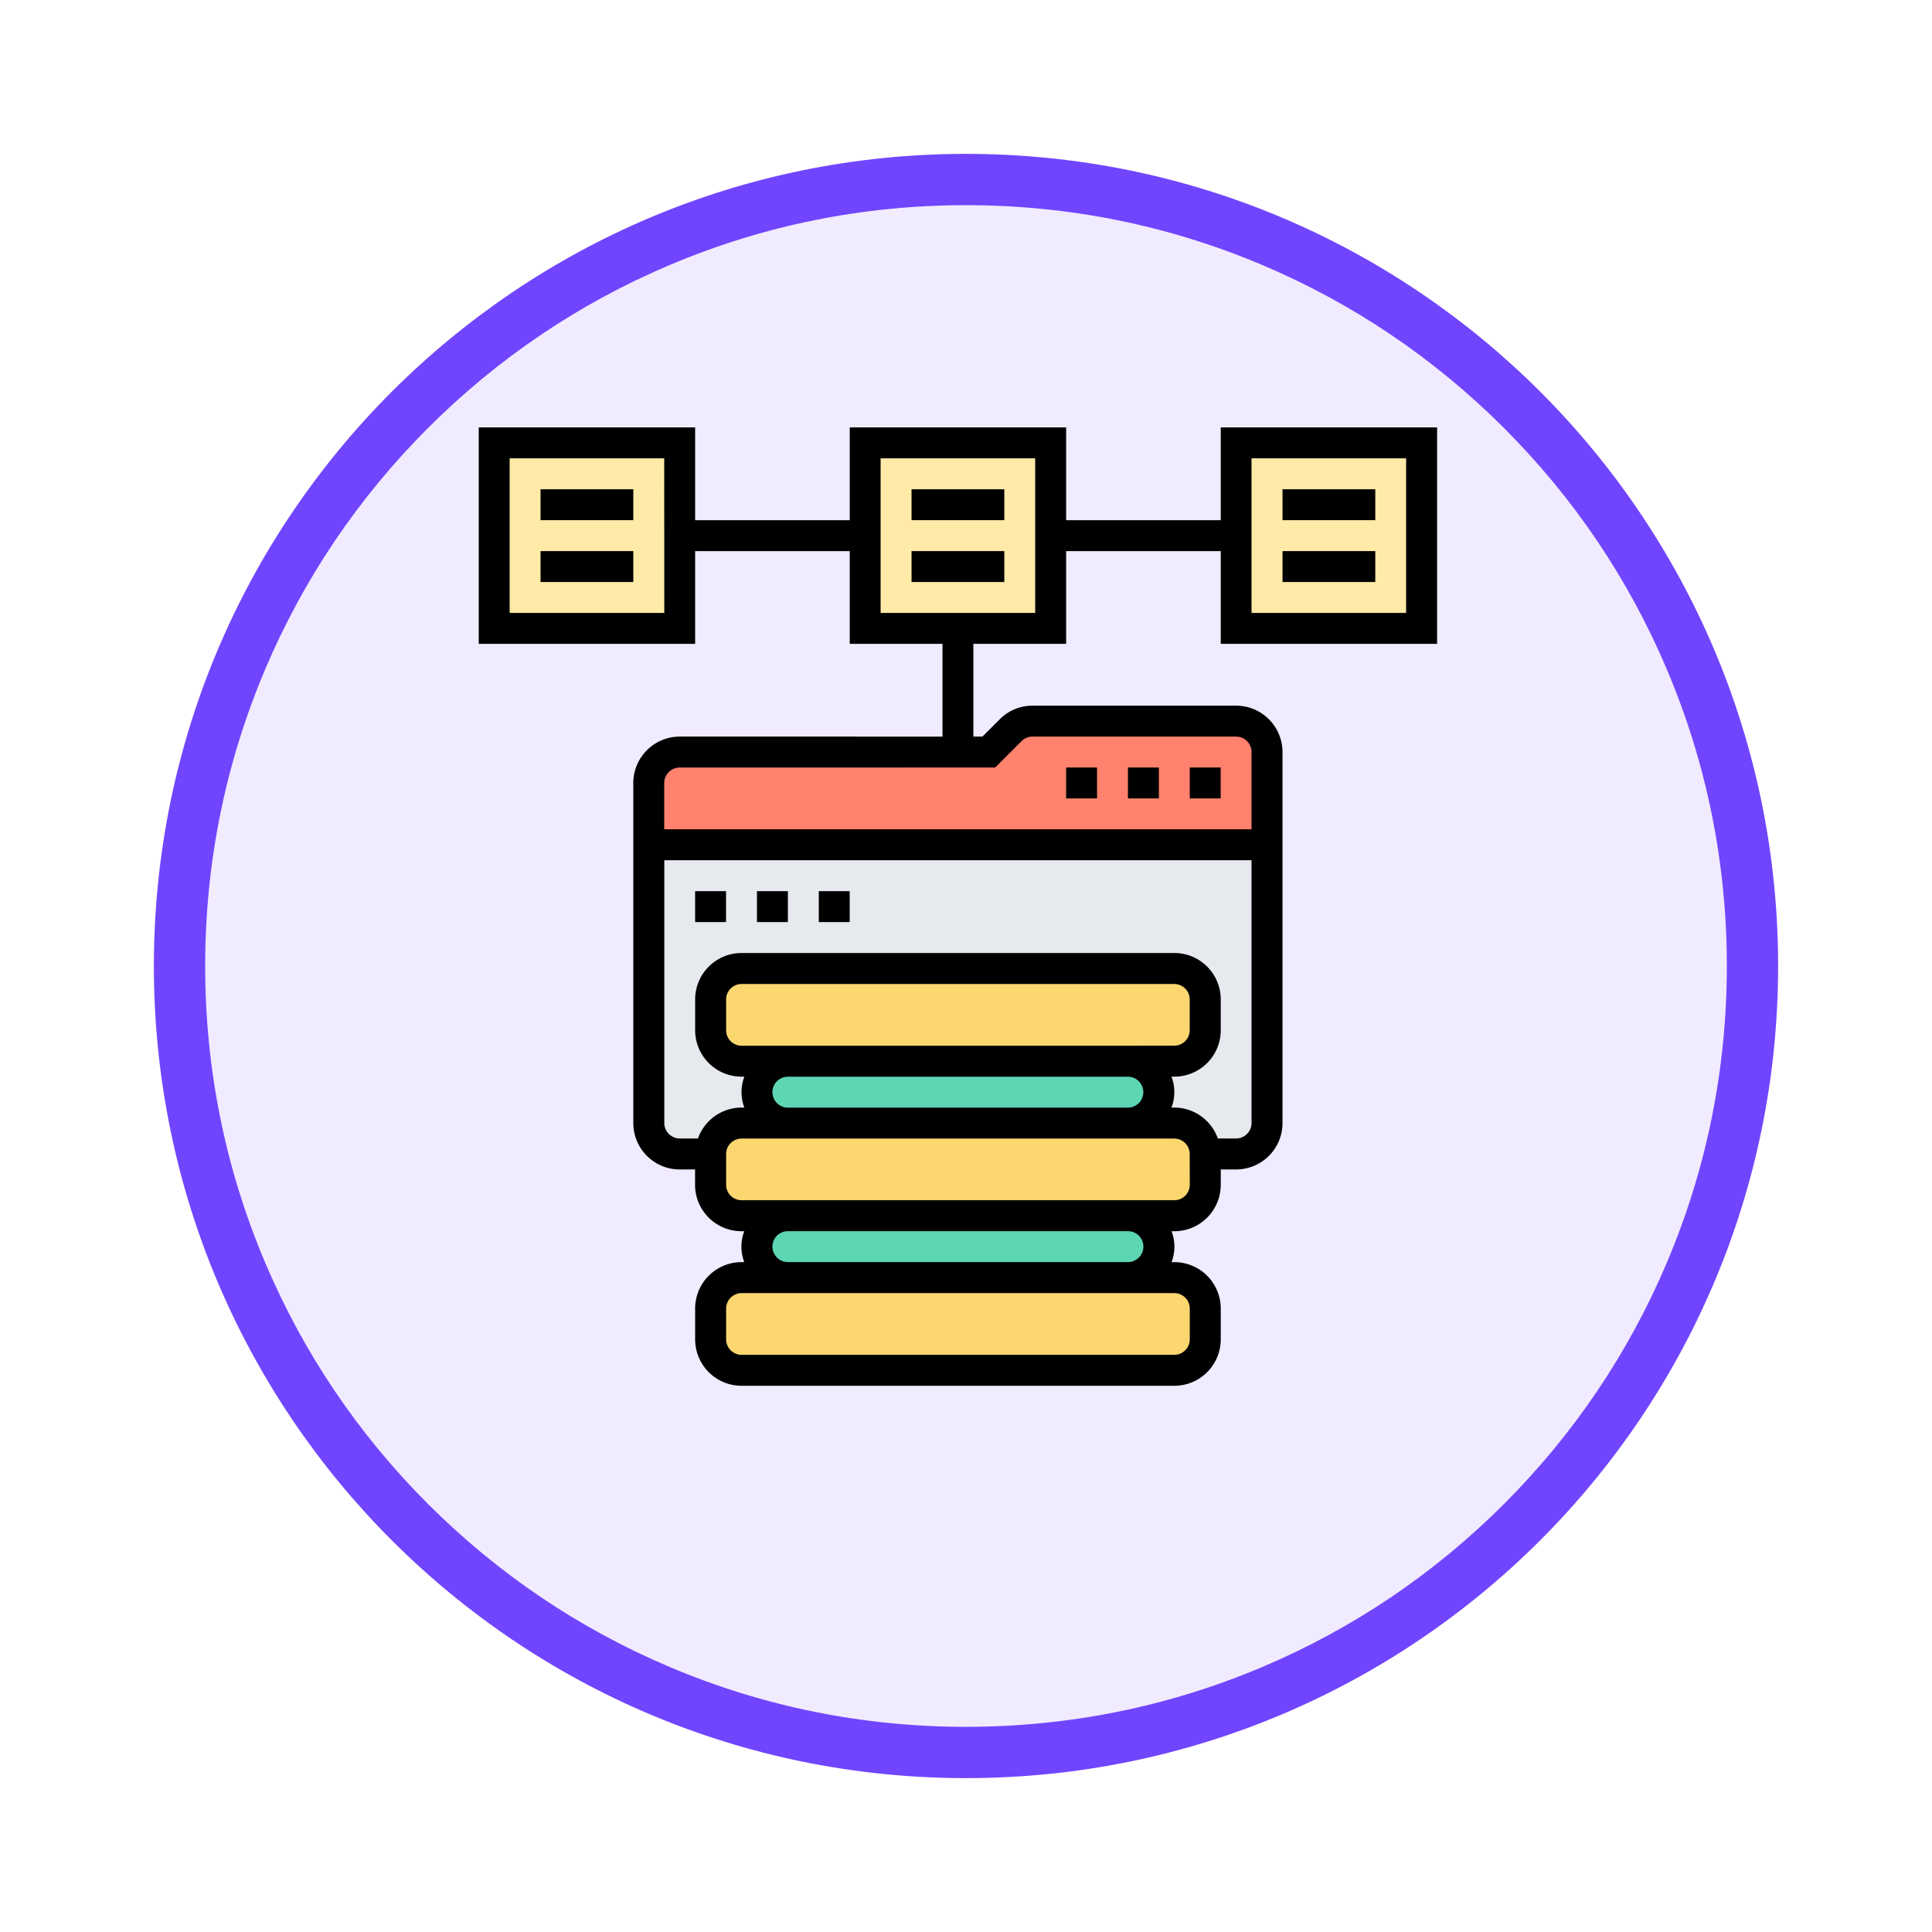 <svg xmlns="http://www.w3.org/2000/svg" xmlns:xlink="http://www.w3.org/1999/xlink" width="113" height="113" viewBox="0 0 113 113">
  <defs>
    <filter id="Trazado_982547" x="0" y="0" width="113" height="113" filterUnits="userSpaceOnUse">
      <feOffset dy="3" input="SourceAlpha"/>
      <feGaussianBlur stdDeviation="3" result="blur"/>
      <feFlood flood-opacity="0.161"/>
      <feComposite operator="in" in2="blur"/>
      <feComposite in="SourceGraphic"/>
    </filter>
  </defs>
  <g id="Grupo_1164263" data-name="Grupo 1164263" transform="translate(-272 -2387)">
    <g id="Grupo_1163948" data-name="Grupo 1163948" transform="translate(0 -91)">
      <g id="Grupo_1158168" data-name="Grupo 1158168" transform="translate(281 2484)">
        <g id="Grupo_1152576" data-name="Grupo 1152576" transform="translate(0)">
          <g id="Grupo_1148633" data-name="Grupo 1148633">
            <g id="Grupo_1148525" data-name="Grupo 1148525">
              <g transform="matrix(1, 0, 0, 1, -9, -6)" filter="url(#Trazado_982547)">
                <g id="Trazado_982547-2" data-name="Trazado 982547" transform="translate(9 6)" fill="#f0ebfe">
                  <path d="M 47.5 93.5 C 41.289 93.5 35.265 92.284 29.595 89.886 C 24.118 87.569 19.198 84.252 14.973 80.027 C 10.748 75.802 7.431 70.882 5.114 65.405 C 2.716 59.735 1.5 53.711 1.5 47.5 C 1.5 41.289 2.716 35.265 5.114 29.595 C 7.431 24.118 10.748 19.198 14.973 14.973 C 19.198 10.748 24.118 7.431 29.595 5.114 C 35.265 2.716 41.289 1.5 47.5 1.5 C 53.711 1.5 59.735 2.716 65.405 5.114 C 70.882 7.431 75.802 10.748 80.027 14.973 C 84.252 19.198 87.569 24.118 89.886 29.595 C 92.284 35.265 93.5 41.289 93.5 47.5 C 93.5 53.711 92.284 59.735 89.886 65.405 C 87.569 70.882 84.252 75.802 80.027 80.027 C 75.802 84.252 70.882 87.569 65.405 89.886 C 59.735 92.284 53.711 93.5 47.5 93.5 Z" stroke="none"/>
                  <path d="M 47.5 3 C 41.491 3 35.664 4.176 30.18 6.496 C 24.881 8.737 20.122 11.946 16.034 16.034 C 11.946 20.122 8.737 24.881 6.496 30.18 C 4.176 35.664 3 41.491 3 47.5 C 3 53.509 4.176 59.336 6.496 64.82 C 8.737 70.119 11.946 74.878 16.034 78.966 C 20.122 83.054 24.881 86.263 30.18 88.504 C 35.664 90.824 41.491 92 47.5 92 C 53.509 92 59.336 90.824 64.82 88.504 C 70.119 86.263 74.878 83.054 78.966 78.966 C 83.054 74.878 86.263 70.119 88.504 64.82 C 90.824 59.336 92 53.509 92 47.5 C 92 41.491 90.824 35.664 88.504 30.18 C 86.263 24.881 83.054 20.122 78.966 16.034 C 74.878 11.946 70.119 8.737 64.82 6.496 C 59.336 4.176 53.509 3 47.5 3 M 47.5 0 C 73.734 0 95 21.266 95 47.5 C 95 73.734 73.734 95 47.5 95 C 21.266 95 0 73.734 0 47.5 C 0 21.266 21.266 0 47.5 0 Z" stroke="none" fill="#7145fe"/>
                </g>
              </g>
            </g>
          </g>
        </g>
      </g>
    </g>
    <g id="distribuido-" transform="translate(299 2411)">
      <g id="Grupo_1164262" data-name="Grupo 1164262" transform="translate(1.904 1.904)">
        <path id="Trazado_999596" data-name="Trazado 999596" d="M60.849,2V12.849H50V2Z" transform="translate(-6.603 -2)" fill="#ffeaa7"/>
        <path id="Trazado_999597" data-name="Trazado 999597" d="M36.849,7.425v5.425H26V2H36.849Z" transform="translate(-4.302 -2)" fill="#ffeaa7"/>
        <path id="Trazado_999598" data-name="Trazado 999598" d="M12.849,7.425v5.425H2V2H12.849Z" transform="translate(-2 -2)" fill="#ffeaa7"/>
      </g>
      <path id="Trazado_999599" data-name="Trazado 999599" d="M12,28V44.274a1.814,1.814,0,0,0,1.808,1.808H46.356a1.814,1.814,0,0,0,1.808-1.808V28Z" transform="translate(-1.055 -2.589)" fill="#e6e9ed"/>
      <path id="Trazado_999600" data-name="Trazado 999600" d="M48.164,21.808v5.425H12V23.616a1.814,1.814,0,0,1,1.808-1.808H31.89l1.275-1.275A1.814,1.814,0,0,1,34.449,20H46.356A1.814,1.814,0,0,1,48.164,21.808Z" transform="translate(-1.055 -1.822)" fill="#ff826e"/>
      <path id="Trazado_999601" data-name="Trazado 999601" d="M41.973,42.533a1.768,1.768,0,0,1,.533,1.275A1.814,1.814,0,0,1,40.7,45.616H20.808A1.821,1.821,0,0,1,19,43.808,1.814,1.814,0,0,1,20.808,42H40.7A1.768,1.768,0,0,1,41.973,42.533Z" transform="translate(-1.726 -3.932)" fill="#5cd6b3"/>
      <path id="Trazado_999602" data-name="Trazado 999602" d="M41.973,52.533a1.768,1.768,0,0,1,.533,1.275A1.814,1.814,0,0,1,40.7,55.616H20.808A1.821,1.821,0,0,1,19,53.808,1.814,1.814,0,0,1,20.808,52H40.7A1.768,1.768,0,0,1,41.973,52.533Z" transform="translate(-1.726 -4.891)" fill="#5cd6b3"/>
      <path id="Trazado_999603" data-name="Trazado 999603" d="M44.931,57.808v1.808a1.814,1.814,0,0,1-1.808,1.808H17.808A1.814,1.814,0,0,1,16,59.616V57.808A1.814,1.814,0,0,1,17.808,56H43.123A1.814,1.814,0,0,1,44.931,57.808Z" transform="translate(-1.439 -5.275)" fill="#fcd770"/>
      <path id="Trazado_999604" data-name="Trazado 999604" d="M44.931,47.808v1.808a1.814,1.814,0,0,1-1.808,1.808H17.808A1.814,1.814,0,0,1,16,49.616V47.808A1.814,1.814,0,0,1,17.808,46H43.123A1.814,1.814,0,0,1,44.931,47.808Z" transform="translate(-1.439 -4.316)" fill="#fcd770"/>
      <path id="Trazado_999605" data-name="Trazado 999605" d="M44.931,37.808v1.808a1.814,1.814,0,0,1-1.808,1.808H17.808A1.814,1.814,0,0,1,16,39.616V37.808A1.814,1.814,0,0,1,17.808,36H43.123A1.814,1.814,0,0,1,44.931,37.808Z" transform="translate(-1.439 -3.357)" fill="#fcd770"/>
      <path id="Trazado_999606" data-name="Trazado 999606" d="M47,23h1.808v1.808H47Z" transform="translate(-4.412 -2.11)"/>
      <path id="Trazado_999607" data-name="Trazado 999607" d="M43,23h1.808v1.808H43Z" transform="translate(-4.028 -2.11)"/>
      <path id="Trazado_999608" data-name="Trazado 999608" d="M39,23h1.808v1.808H39Z" transform="translate(-3.644 -2.11)"/>
      <path id="Trazado_999609" data-name="Trazado 999609" d="M5,5h5.425V6.808H5Z" transform="translate(-0.384 -0.384)"/>
      <path id="Trazado_999610" data-name="Trazado 999610" d="M5,9h5.425v1.808H5Z" transform="translate(-0.384 -0.767)"/>
      <path id="Trazado_999611" data-name="Trazado 999611" d="M29,5h5.425V6.808H29Z" transform="translate(-2.685 -0.384)"/>
      <path id="Trazado_999612" data-name="Trazado 999612" d="M29,9h5.425v1.808H29Z" transform="translate(-2.685 -0.767)"/>
      <path id="Trazado_999613" data-name="Trazado 999613" d="M57.054,13.657V1H44.4V6.425H35.356V1H22.7V6.425H13.657V1H1V13.657H13.657V8.233H22.7v5.425h5.425v5.425H12.753a2.716,2.716,0,0,0-2.712,2.712v19.89A2.716,2.716,0,0,0,12.753,44.4h.9v.9a2.716,2.716,0,0,0,2.712,2.712h.166a2.54,2.54,0,0,0,0,1.808H16.37a2.716,2.716,0,0,0-2.712,2.712v1.808a2.716,2.716,0,0,0,2.712,2.712H41.684A2.716,2.716,0,0,0,44.4,54.342V52.533a2.716,2.716,0,0,0-2.712-2.712h-.166a2.54,2.54,0,0,0,0-1.808h.166A2.716,2.716,0,0,0,44.4,45.3v-.9h.9a2.716,2.716,0,0,0,2.712-2.712v-21.7A2.716,2.716,0,0,0,45.3,17.274H33.392a2.692,2.692,0,0,0-1.918.795l-1.013,1.013h-.53V13.657h5.425V8.233H44.4v5.425Zm-45.2-1.808H2.808V2.808h9.041ZM42.588,52.533v1.808a.905.905,0,0,1-.9.9H16.37a.905.905,0,0,1-.9-.9V52.533a.905.905,0,0,1,.9-.9H41.684A.905.905,0,0,1,42.588,52.533Zm-2.712-3.616a.905.905,0,0,1-.9.9H19.082a.9.9,0,1,1,0-1.808h19.89A.905.905,0,0,1,39.876,48.917ZM42.588,45.3a.905.905,0,0,1-.9.9H16.37a.905.905,0,0,1-.9-.9V43.493a.905.905,0,0,1,.9-.9H41.684a.905.905,0,0,1,.9.9ZM18.178,39.876a.905.905,0,0,1,.9-.9h19.89a.9.9,0,1,1,0,1.808H19.082A.905.905,0,0,1,18.178,39.876Zm20.794-2.712H16.37a.905.905,0,0,1-.9-.9V34.452a.905.905,0,0,1,.9-.9H41.684a.905.905,0,0,1,.9.9V36.26a.905.905,0,0,1-.9.9ZM45.3,42.588H44.23a2.709,2.709,0,0,0-2.546-1.808h-.166a2.54,2.54,0,0,0,0-1.808h.166A2.716,2.716,0,0,0,44.4,36.26V34.452a2.716,2.716,0,0,0-2.712-2.712H16.37a2.716,2.716,0,0,0-2.712,2.712V36.26a2.716,2.716,0,0,0,2.712,2.712h.166a2.54,2.54,0,0,0,0,1.808H16.37a2.709,2.709,0,0,0-2.546,1.808h-1.07a.905.905,0,0,1-.9-.9V26.315H46.2v15.37A.905.905,0,0,1,45.3,42.588ZM31.209,20.89l1.543-1.543a.913.913,0,0,1,.639-.265H45.3a.905.905,0,0,1,.9.9v4.52H11.849V21.794a.905.905,0,0,1,.9-.9Zm2.338-9.041H24.506V2.808h9.041ZM46.2,2.808h9.041v9.041H46.2Z"/>
      <path id="Trazado_999614" data-name="Trazado 999614" d="M53,5h5.425V6.808H53Z" transform="translate(-4.987 -0.384)"/>
      <path id="Trazado_999615" data-name="Trazado 999615" d="M53,9h5.425v1.808H53Z" transform="translate(-4.987 -0.767)"/>
      <path id="Trazado_999616" data-name="Trazado 999616" d="M15,31h1.808v1.808H15Z" transform="translate(-1.343 -2.877)"/>
      <path id="Trazado_999617" data-name="Trazado 999617" d="M19,31h1.808v1.808H19Z" transform="translate(-1.726 -2.877)"/>
      <path id="Trazado_999618" data-name="Trazado 999618" d="M23,31h1.808v1.808H23Z" transform="translate(-2.11 -2.877)"/>
    </g>
  </g>
</svg>
